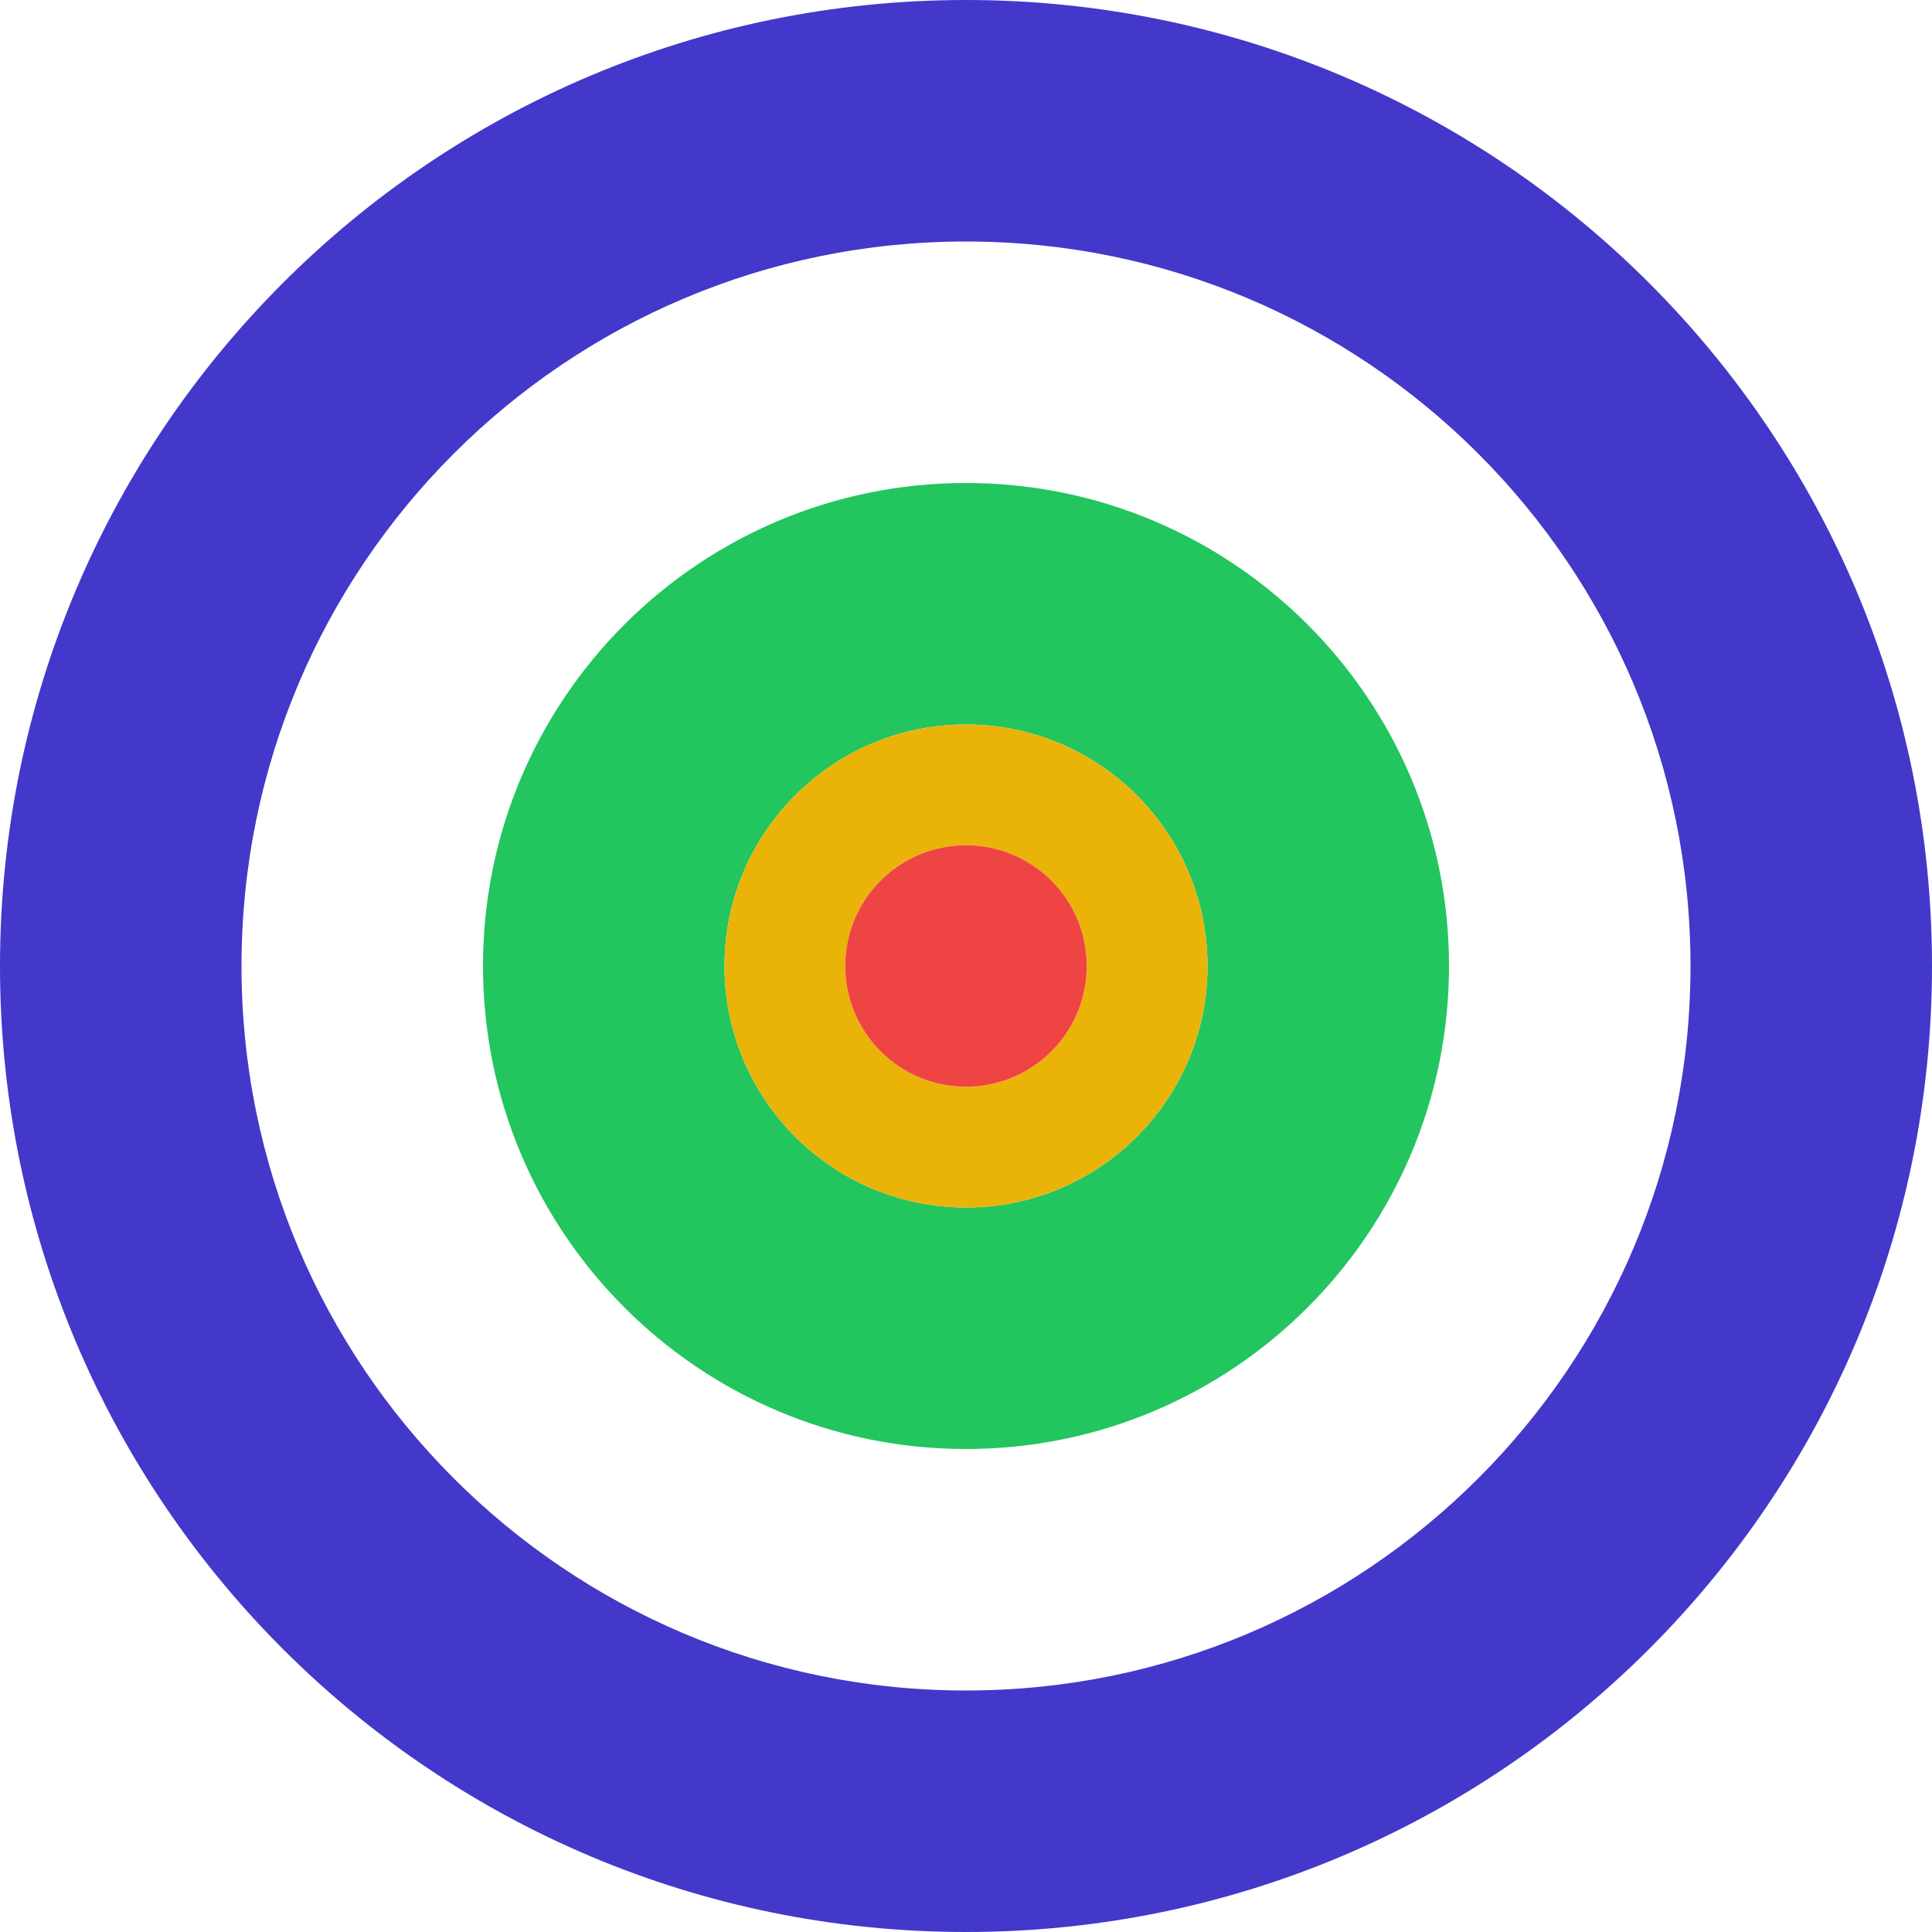 <?xml version="1.0" encoding="UTF-8"?>
<svg width="400" height="400" version="1.1" viewBox="0 0 400 400" xmlns="http://www.w3.org/2000/svg">
 <g>
  <path d="m200 0c-110.46 0-200 89.543-200 200s89.543 200 200 200 200-89.543 200-200-89.543-200-200-200zm0 50c82.843 0 150 67.157 150 150s-67.157 150-150 150-150-67.157-150-150 67.157-150 150-150z" fill="#4338ca"/>
  <path d="m200 100c-55.228 0-100 44.772-100 100s44.772 100 100 100 100-44.772 100-100-44.772-100-100-100zm0 50c27.614 0 50 22.386 50 50s-22.386 50-50 50-50-22.386-50-50 22.386-50 50-50z" fill="#22c55e"/>
  <path d="m200 150c-27.614 0-50 22.386-50 50s22.386 50 50 50 50-22.386 50-50-22.386-50-50-50zm0 25c13.807 0 25 11.193 25 25s-11.193 25-25 25-25-11.193-25-25 11.193-25 25-25z" fill="#eab308"/>
  <circle cx="200" cy="200" r="25" fill="#ef4444"/>
 </g>
</svg>